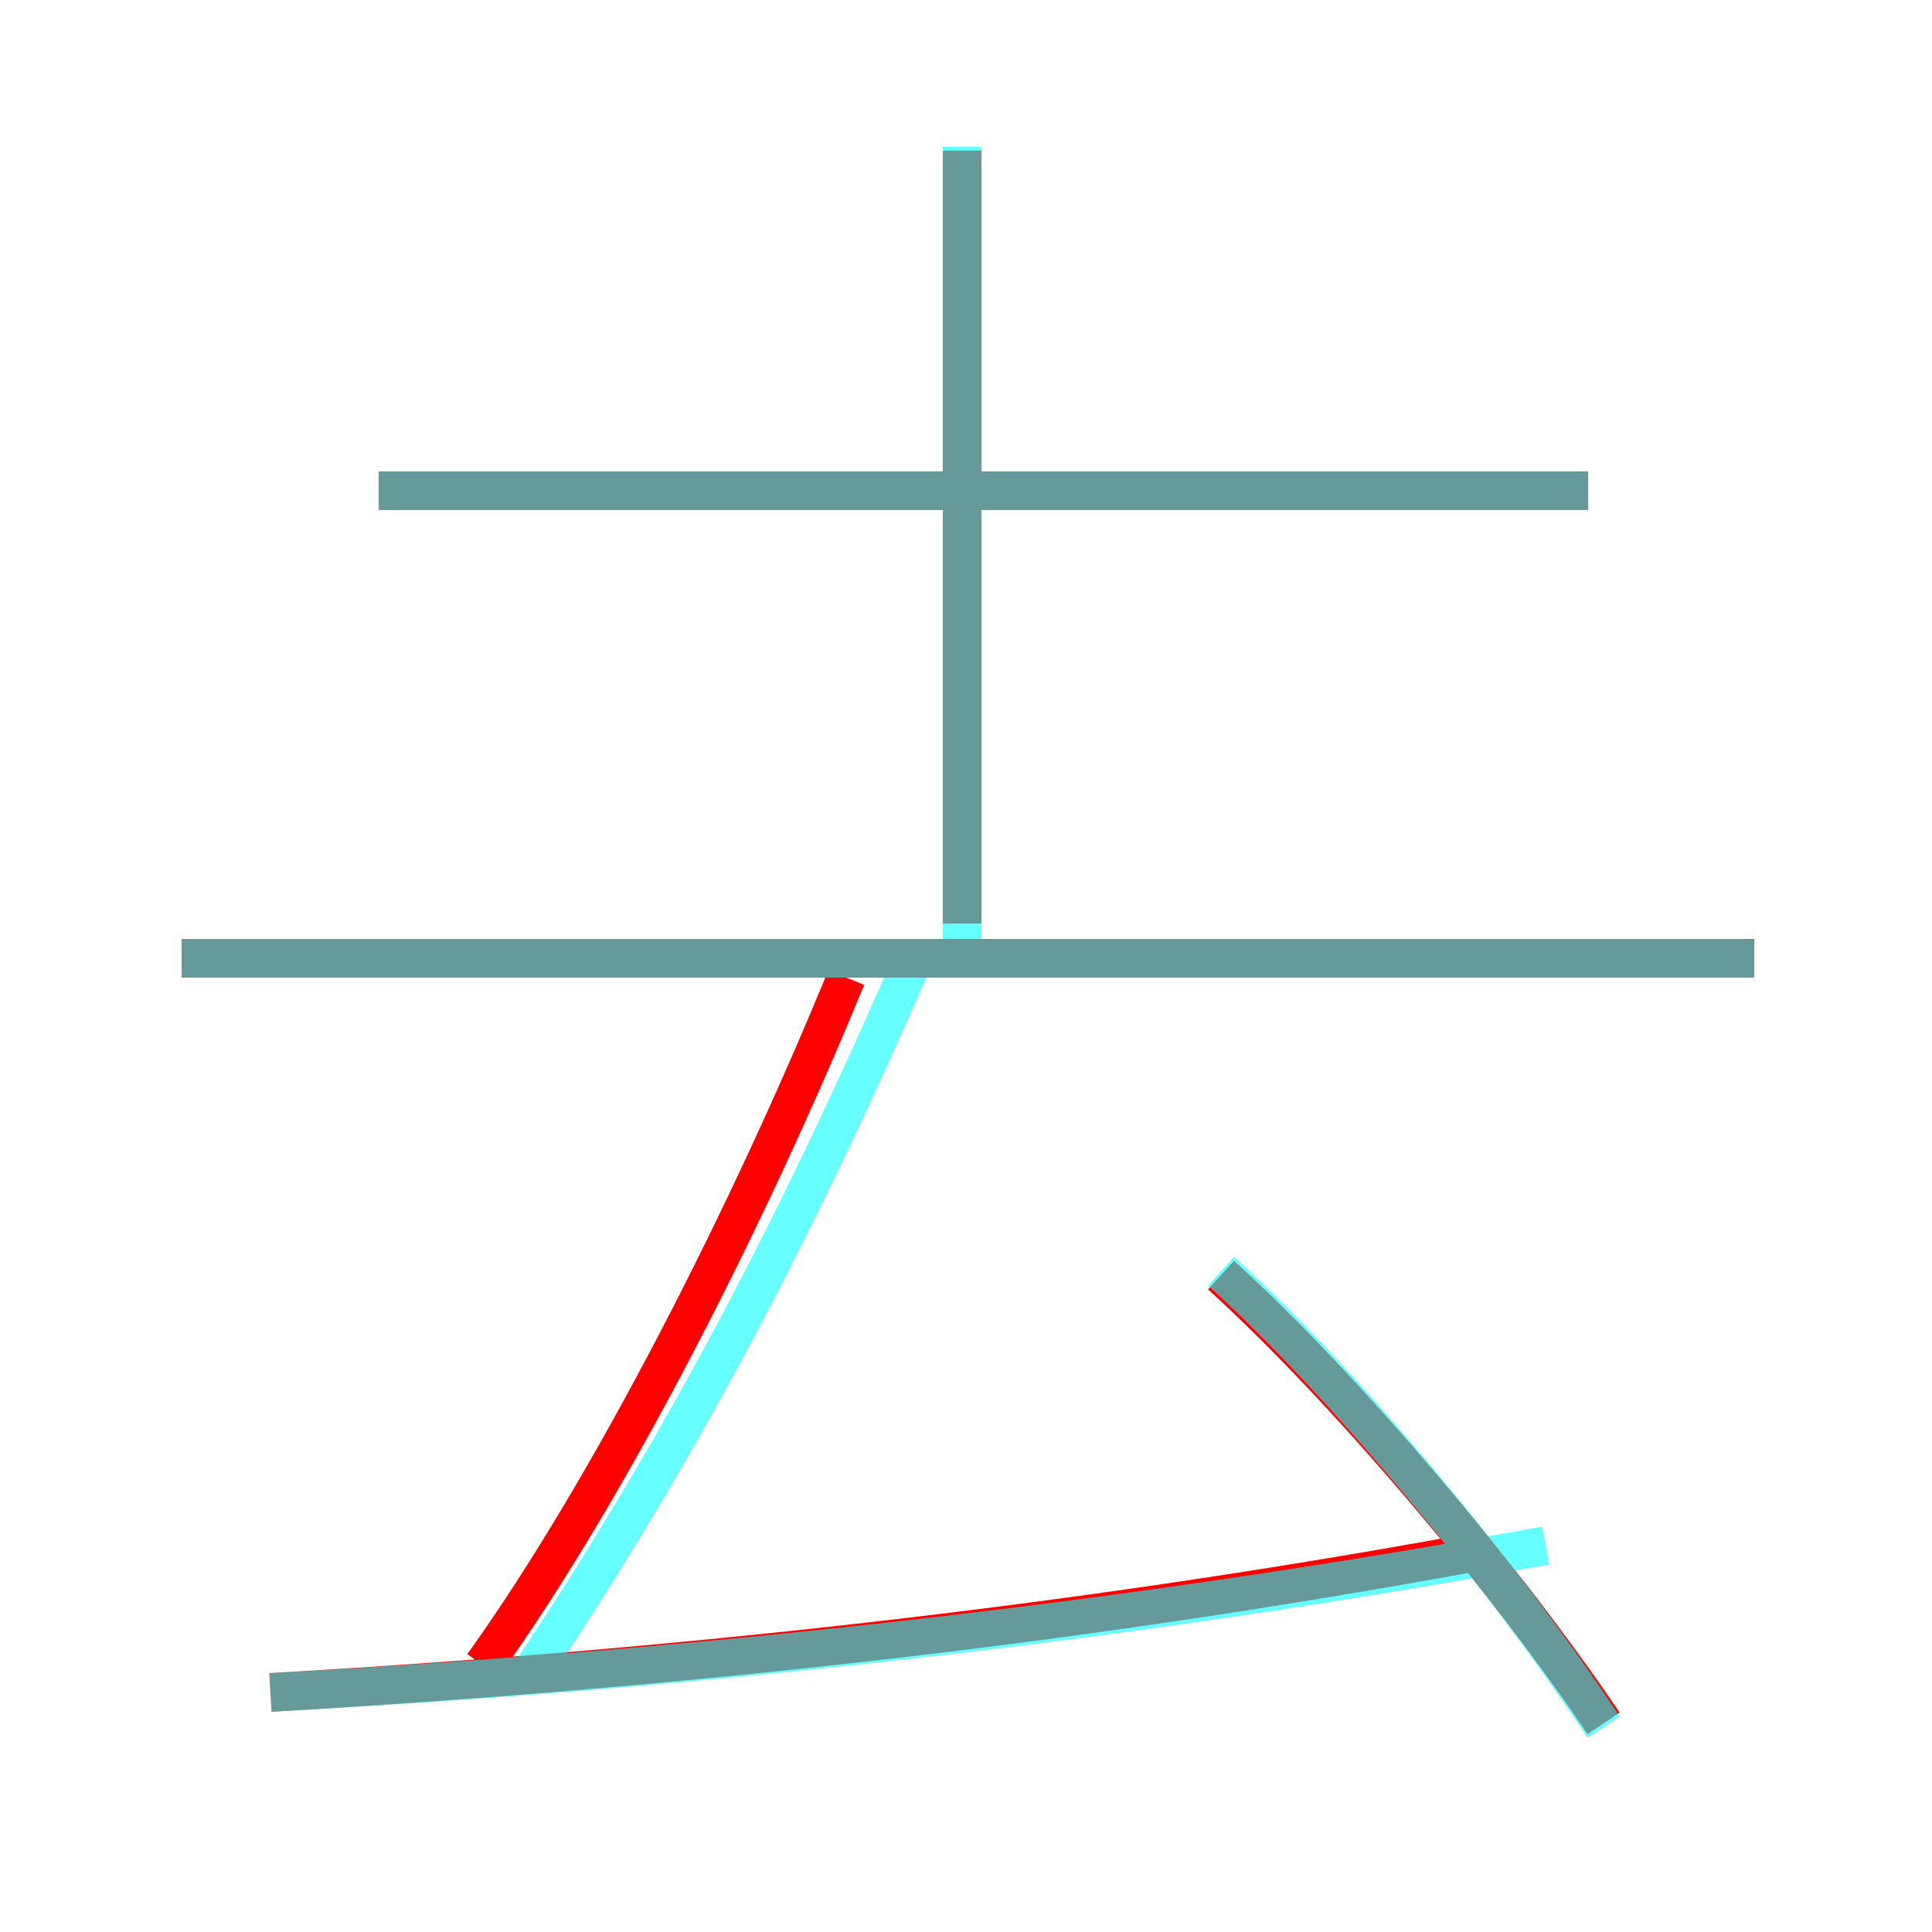 <?xml version='1.0' encoding='utf8'?>
<svg viewBox="0.0 -6.0 50.0 50.0" version="1.1" xmlns="http://www.w3.org/2000/svg">
<rect x="0.0" y="-6.0" width="50.0" height="50.0" fill="#333333" stroke="none"/>
<rect x="-1000" y="-1000" width="2000" height="2000" stroke="white" fill="white"/>
<g style="fill:none;stroke:rgba(255, 0, 0, 1);  stroke-width:1"><path d="M 12.5 -0.9 C 15.8 -5.5 19.4 -12.6 21.9 -18.7 M 7.0 -0.2 C 17.4 -0.8 27.6 -1.9 38.0 -3.8 M 41.5 0.6 C 39.0 -3.1 34.9 -8.0 31.6 -11.0 M 45.4 -19.2 L 4.7 -19.2 M 24.9 -20.1 L 24.9 -40.1 M 41.1 -31.3 L 9.8 -31.3" transform="translate(0.0 38.0)" />
</g>
<g style="fill:none;stroke:rgba(0, 255, 255, 0.6);  stroke-width:1">
<path d="M 7.0 -0.2 C 18.1 -0.8 29.1 -2.0 40.0 -4.0 M 13.8 -0.8 C 17.6 -6.5 20.6 -12.2 23.6 -19.1 M 41.5 0.7 C 39.0 -3.1 34.9 -8.1 31.6 -11.1 M 45.4 -19.2 L 4.7 -19.2 M 24.9 -19.4 L 24.9 -40.2 M 41.1 -31.3 L 9.8 -31.3" transform="translate(0.0 38.0)" />
</g>
</svg>